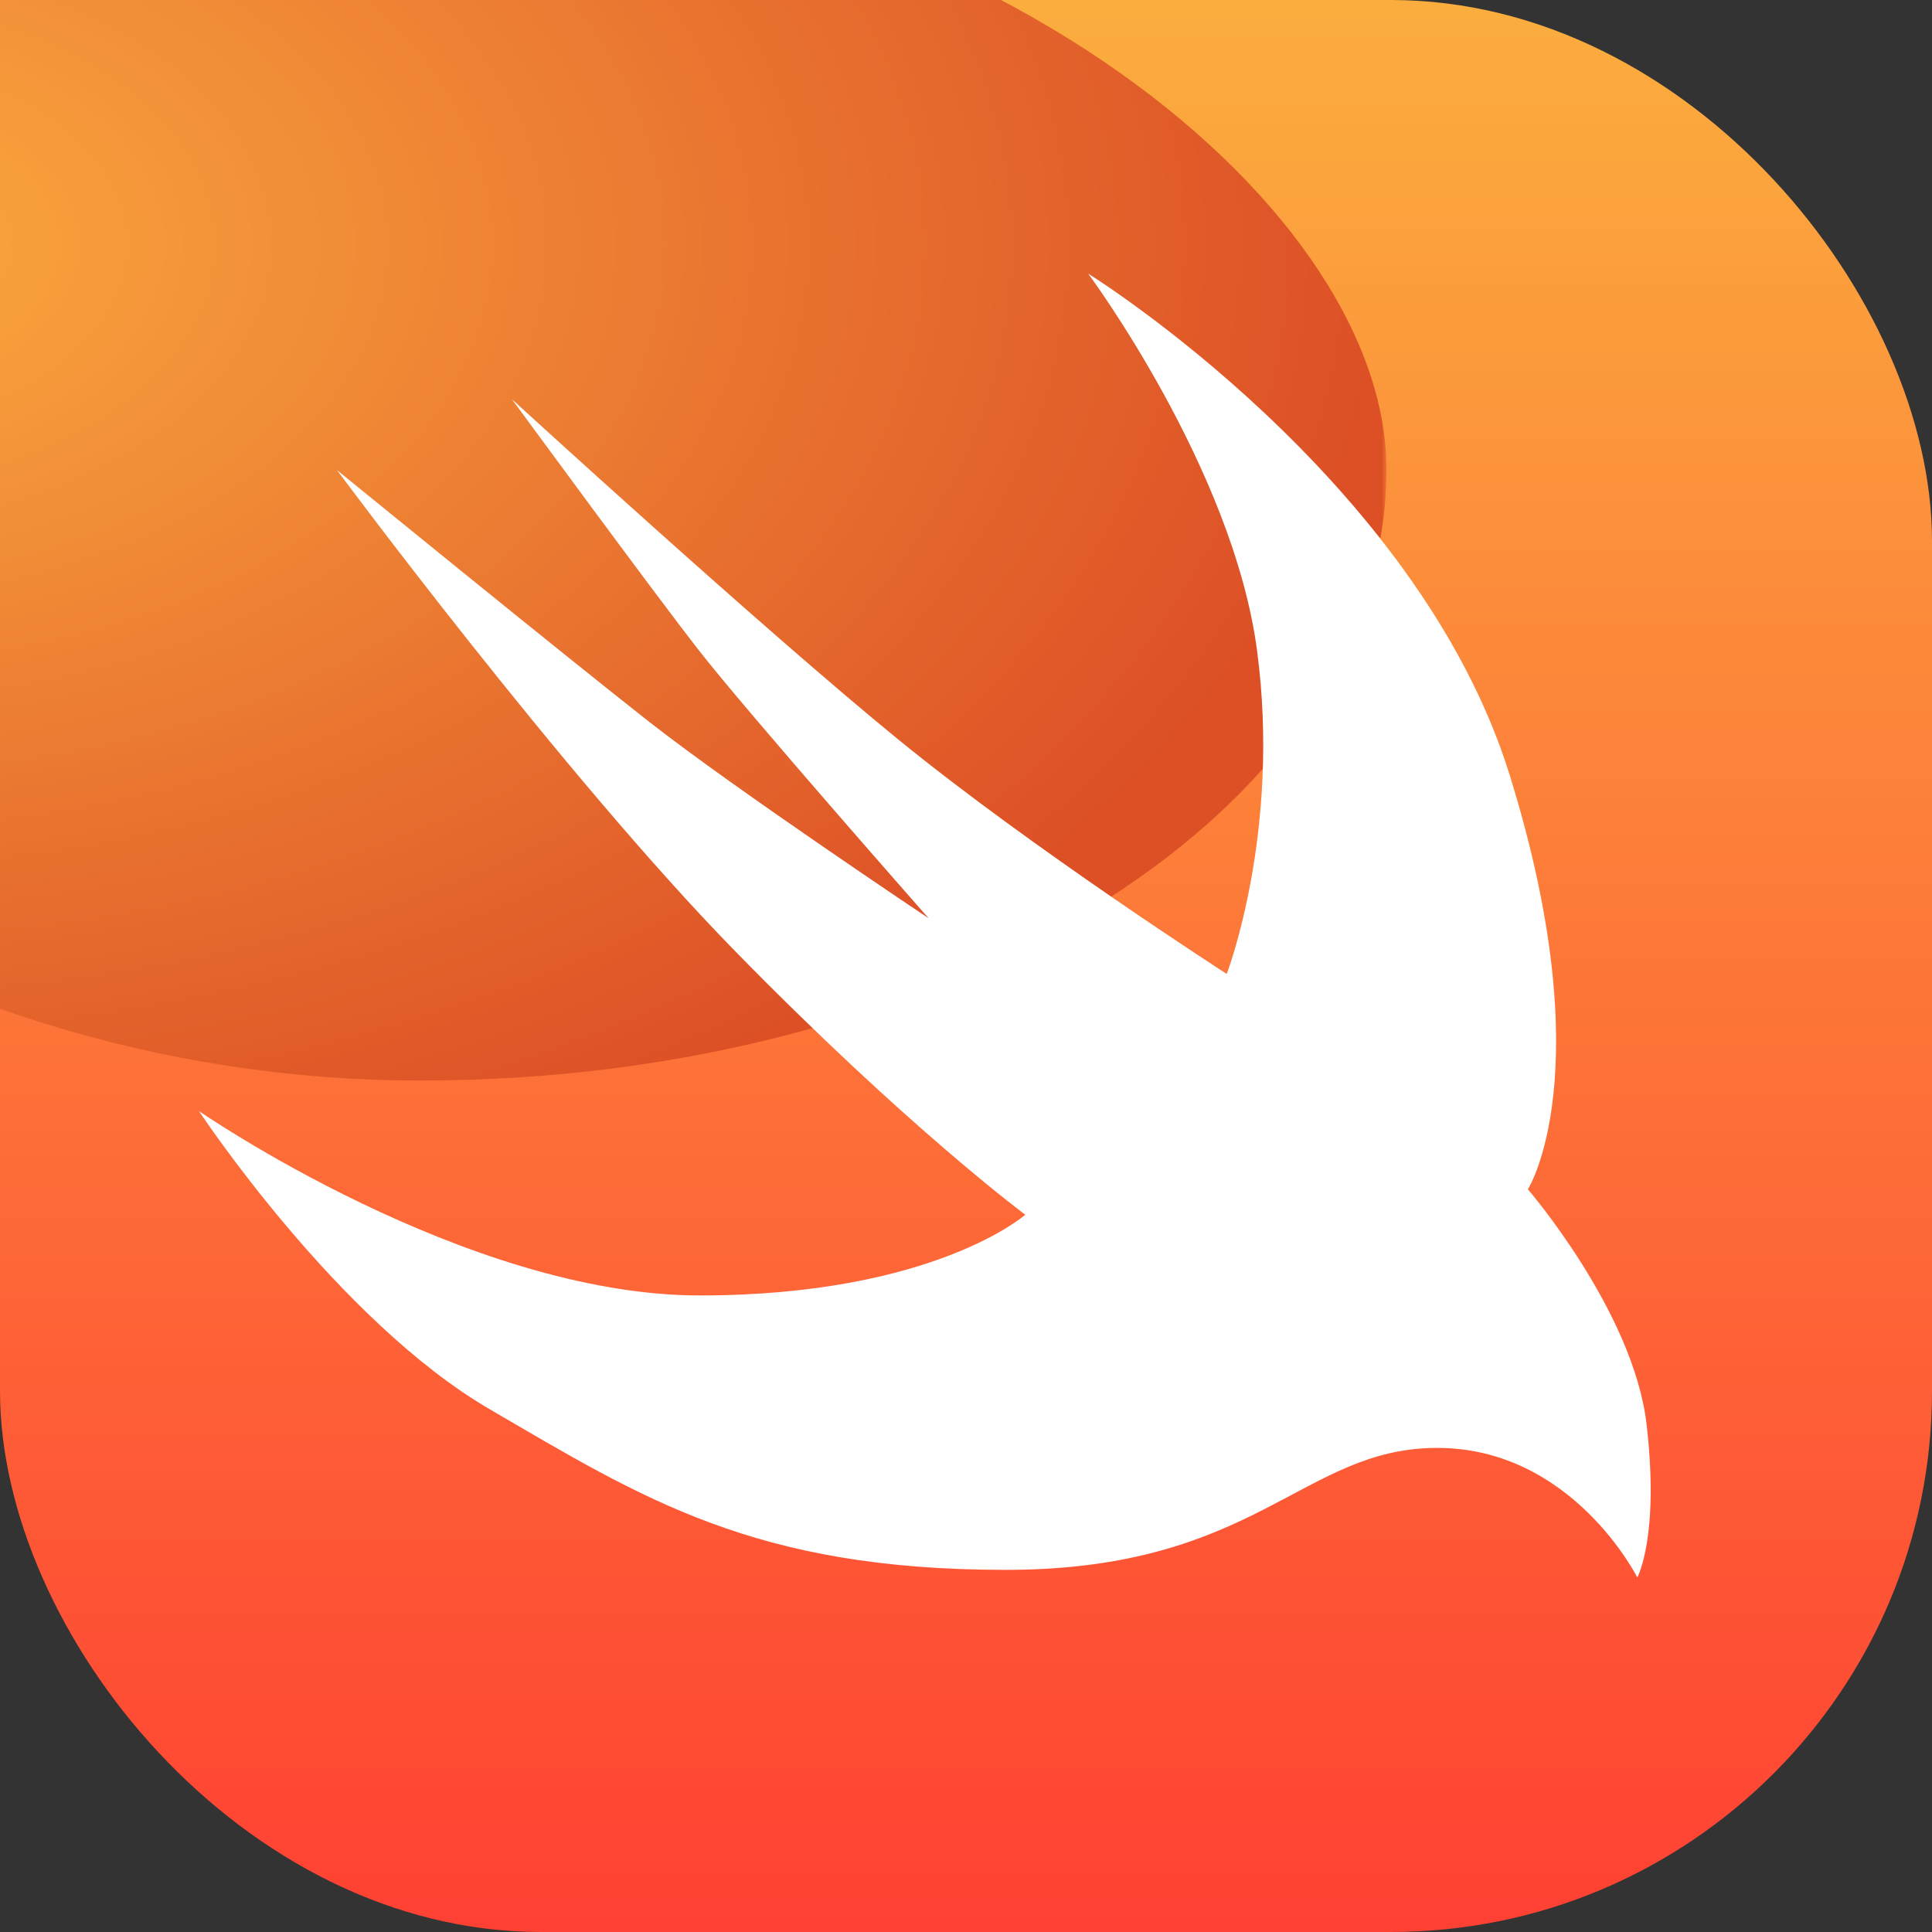 <?xml version="1.0" encoding="UTF-8" standalone="no"?>
<svg width="200px" height="200px" viewBox="0 0 200 200" version="1.1" xmlns="http://www.w3.org/2000/svg" xmlns:xlink="http://www.w3.org/1999/xlink" xmlns:sketch="http://www.bohemiancoding.com/sketch/ns">
    <rect x="0" y="0" width="200" height="200" fill="#333333" stroke="none"/>
    <!-- Generator: Sketch 3.0.3 (7891) - http://www.bohemiancoding.com/sketch -->
    <title>SwiftLogo</title>
    <desc>Created with Sketch.</desc>
    <defs>
        <linearGradient x1="50%" y1="0%" x2="50%" y2="100%" id="linearGradient-1">
            <stop stop-color="#FBAE3E" offset="0%"></stop>
            <stop stop-color="#FF4033" offset="100%"></stop>
        </linearGradient>
        <rect id="path-2" x="0" y="0" width="200" height="200" rx="56"></rect>
        <radialGradient cx="19.662%" cy="31.842%" fx="19.662%" fy="31.842%" r="80.029%" id="radialGradient-4">
            <stop stop-color="#FBAA3F" offset="0%"></stop>
            <stop stop-color="#DD5026" offset="100%"></stop>
        </radialGradient>
    </defs>
    <g id="Welcome" stroke="none" stroke-width="1" fill="none" fill-rule="evenodd" sketch:type="MSPage">
        <g id="Desktop-New" sketch:type="MSArtboardGroup" transform="translate(-537, -975)">
            <g id="SwiftLogo" sketch:type="MSLayerGroup" transform="translate(537, 975)">
                <mask id="mask-3" sketch:name="LogoBackground" fill="white">
                    <use xlink:href="#path-2"></use>
                </mask>
                <use id="LogoBackground" fill="url(#linearGradient-1)" sketch:type="MSShapeGroup" xlink:href="#path-2"></use>
                <rect id="Shadow" fill="url(#radialGradient-4)" sketch:type="MSShapeGroup" mask="url(#mask-3)" x="-56.475" y="-14.65" width="200" height="126.506" rx="100">
                    <g transform="translate(43.525, 48.603) rotate(-315) translate(-43.525, -48.603) "></g>
                </rect>
                <path d="M112.649,28.327 C112.649,28.327 146.721,49.444 156.286,80.244 C165.851,111.045 158.167,123.116 158.167,123.116 C158.167,123.116 169.112,135.801 170.457,147.473 C171.803,159.145 169.492,163.293 169.492,163.293 C169.492,163.293 162.771,149.886 148.776,149.886 C134.782,149.886 130.105,162.512 104.107,162.512 C78.109,162.512 66.558,155.125 50.722,145.901 C34.885,136.678 20.601,115.021 20.601,115.021 C20.601,115.021 48.203,134.104 72.43,134.104 C96.658,134.104 106.137,125.748 106.137,125.748 C106.137,125.748 93.928,116.69 76.104,98.467 C58.28,80.244 34.885,48.663 34.885,48.663 C34.885,48.663 58.41,67.832 67.257,74.765 C76.104,81.698 96.133,95.061 96.133,95.061 C96.133,95.061 77.402,73.808 72.33,67.3 C67.257,60.792 53.005,41.338 53.005,41.338 C53.005,41.338 79.022,65.157 92.966,76.534 C106.911,87.91 126.991,100.822 126.991,100.822 C126.991,100.822 132.637,86.143 130.125,67.3 C127.612,48.457 112.649,28.327 112.649,28.327 Z" id="Swift" fill="#FFFFFF" sketch:type="MSShapeGroup"></path>
            </g>
        </g>
    </g>
</svg>